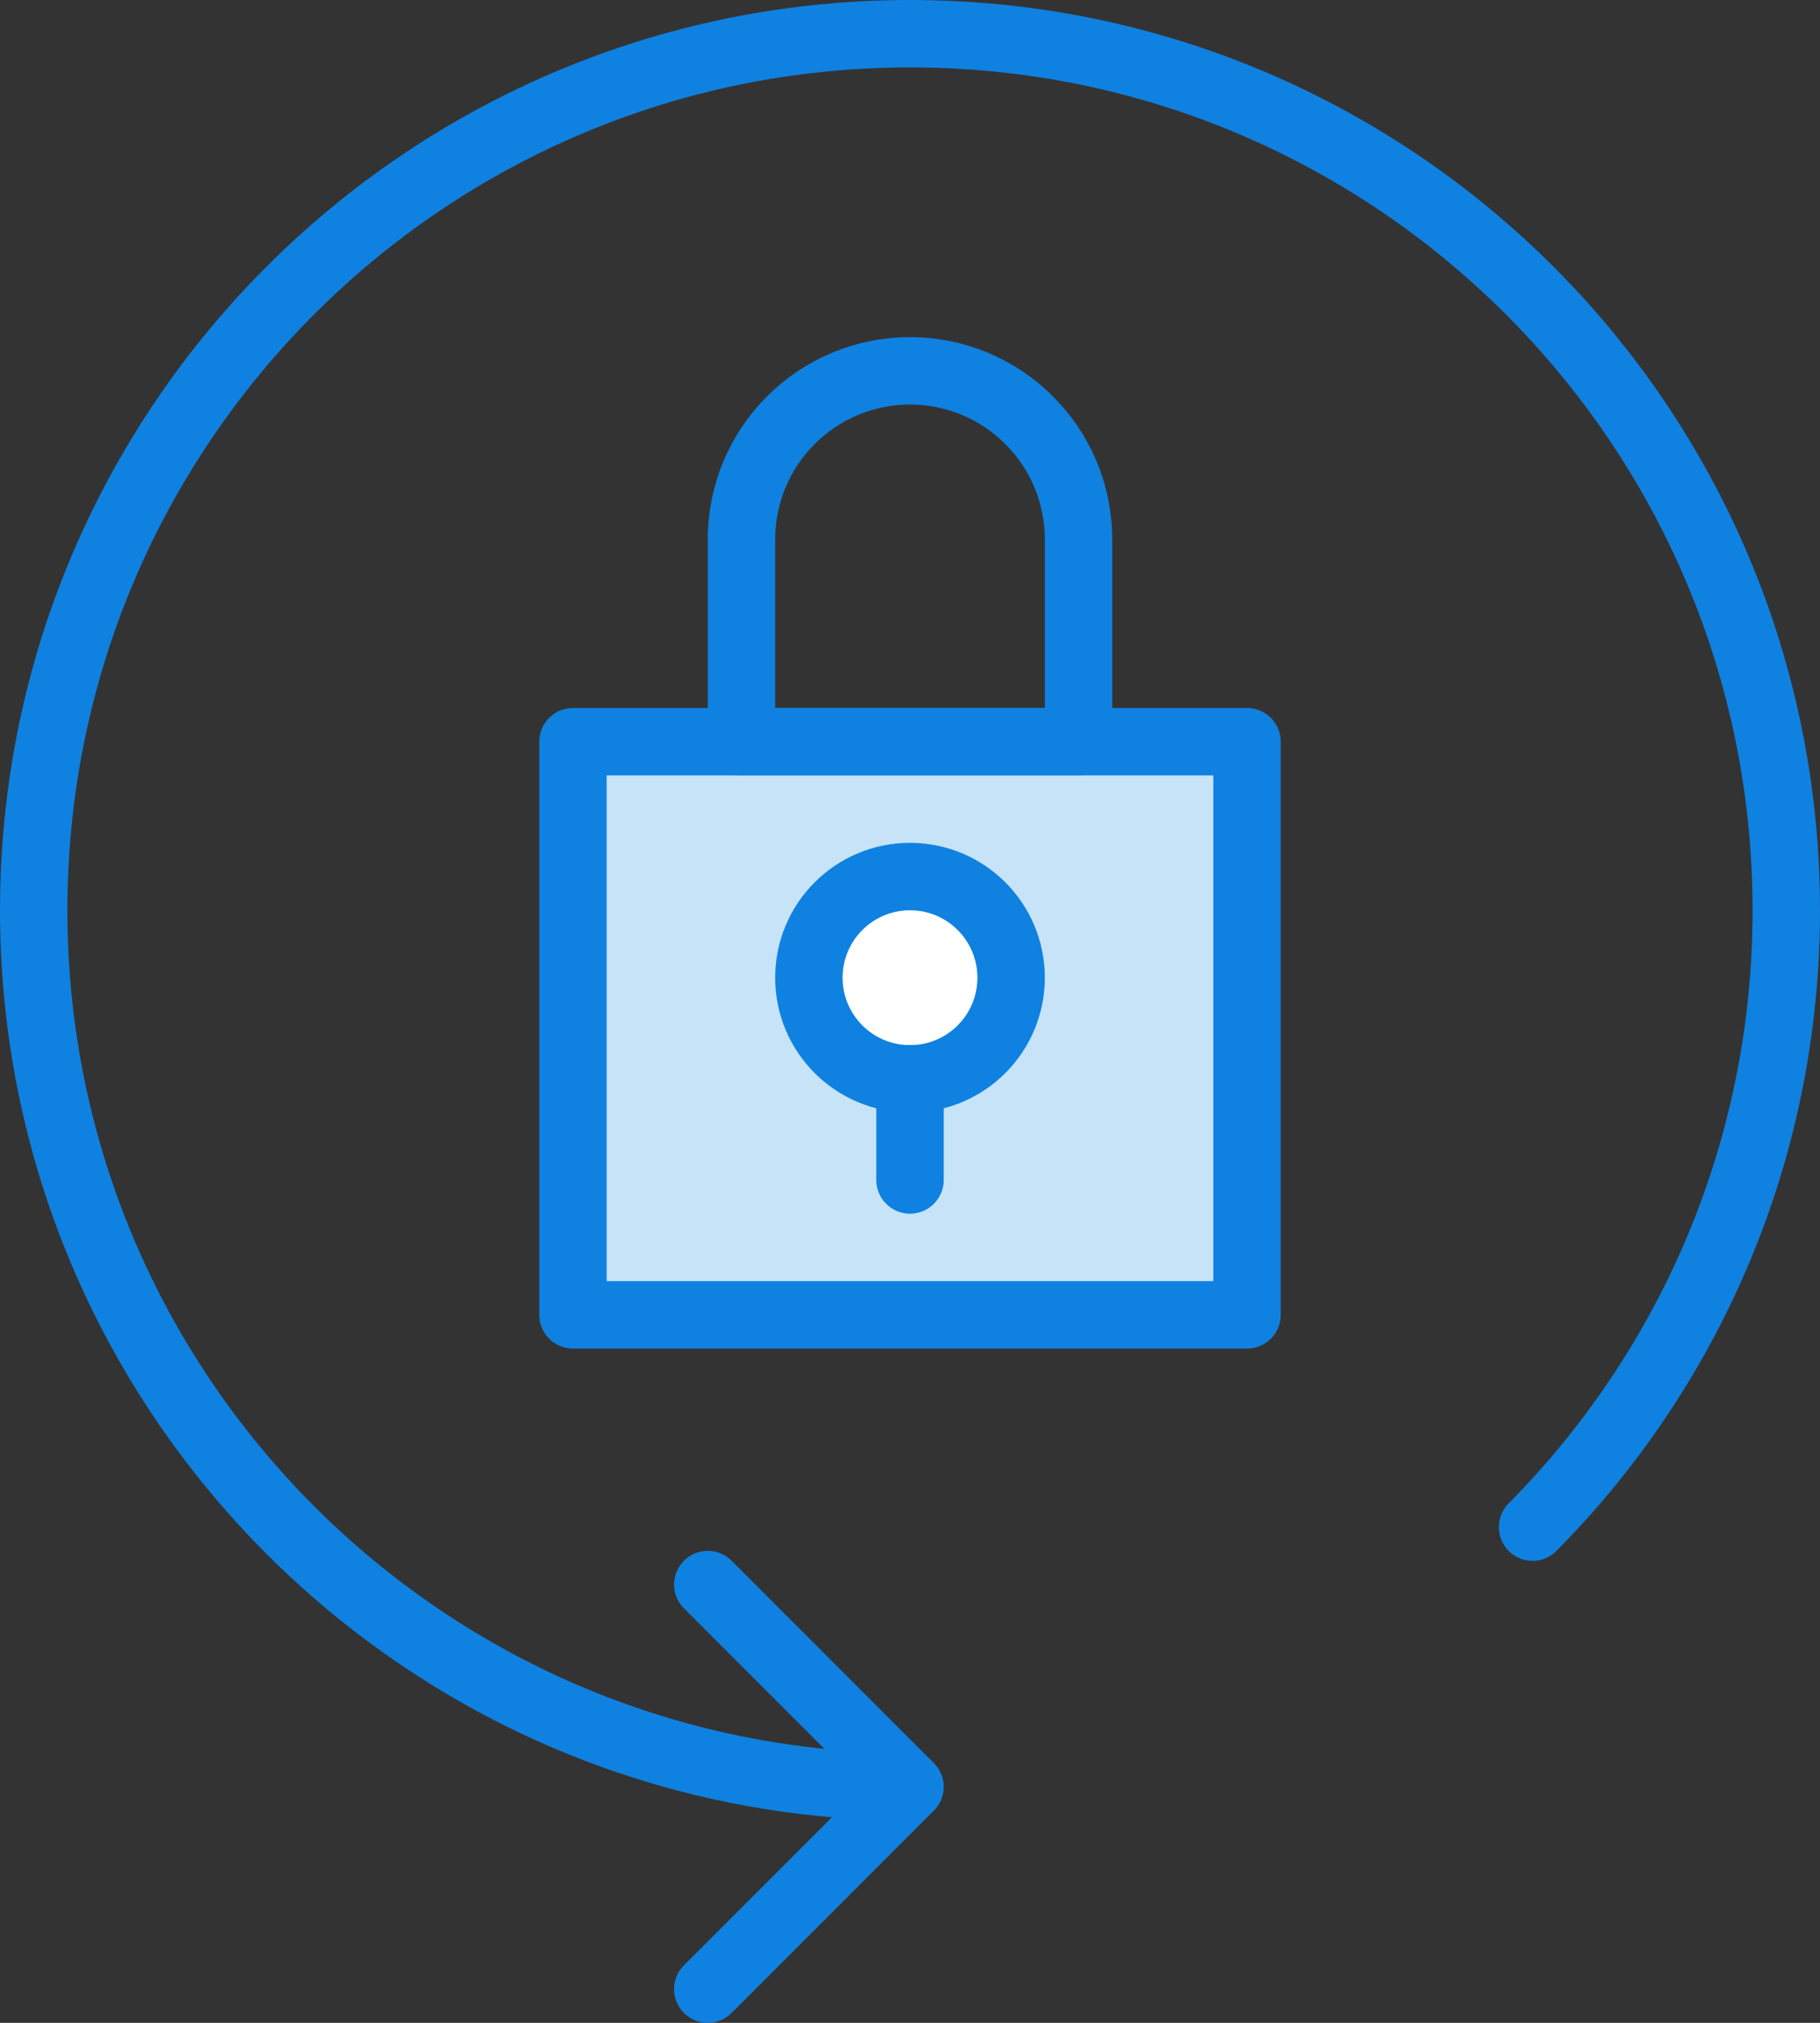 <?xml version="1.0" encoding="UTF-8" standalone="no"?>
<svg width="54px" height="60px" viewBox="0 0 54 60" version="1.1" xmlns="http://www.w3.org/2000/svg" xmlns:xlink="http://www.w3.org/1999/xlink" xmlns:sketch="http://www.bohemiancoding.com/sketch/ns">
    <rect x="0" y="0" width="54" height="60" fill="#333333" stroke="none"/>
    <!-- Generator: Sketch 3.2.2 (9983) - http://www.bohemiancoding.com/sketch -->
    <title>320 - Lock Orientation (Webby)</title>
    <desc>Created with Sketch.</desc>
    <defs></defs>
    <g id="Page-1" stroke="none" stroke-width="1" fill="none" fill-rule="evenodd" sketch:type="MSPage">
        <g id="Icons" sketch:type="MSArtboardGroup" transform="translate(-123, -1077)">
            <g id="320---Lock-Orientation-(Webby)" sketch:type="MSLayerGroup" transform="translate(124, 1078)">
                <path d="M16,21 L36,21 L36,38 L16,38 L16,21 Z" id="Fill-584" fill="#C6E3F8" sketch:type="MSShapeGroup"></path>
                <path d="M16,21 L36,21 L36,38 L16,38 L16,21 Z" id="Stroke-585" stroke="#0F81E0" stroke-width="2" stroke-linecap="round" stroke-linejoin="round" sketch:type="MSShapeGroup"></path>
                <path d="M31,21 L21,21 L21,15 C21,12.239 23.239,10 26,10 C28.761,10 31,12.239 31,15 L31,21 L31,21 Z" id="Stroke-586" stroke="#0F81E0" stroke-width="2" stroke-linecap="round" stroke-linejoin="round" sketch:type="MSShapeGroup"></path>
                <path d="M29,28 C29,29.657 27.657,31 26,31 C24.343,31 23,29.657 23,28 C23,26.343 24.343,25 26,25 C27.657,25 29,26.343 29,28 L29,28 Z" id="Fill-587" fill="#FFFFFF" sketch:type="MSShapeGroup"></path>
                <path d="M29,28 C29,29.657 27.657,31 26,31 C24.343,31 23,29.657 23,28 C23,26.343 24.343,25 26,25 C27.657,25 29,26.343 29,28 L29,28 Z" id="Stroke-588" stroke="#0F81E0" stroke-width="2" stroke-linecap="round" stroke-linejoin="round" sketch:type="MSShapeGroup"></path>
                <path d="M26,31 L26,34" id="Stroke-589" stroke="#0F81E0" stroke-width="2" stroke-linecap="round" stroke-linejoin="round" sketch:type="MSShapeGroup"></path>
                <path d="M26,52 C11.641,52 0,40.359 0,26 C0,11.641 11.641,0 26,0 C40.359,0 52,11.641 52,26 C52,33.135 49.126,39.599 44.472,44.297 M26,52 L20,58 M26,52 L20,46" id="Stroke-590" stroke="#0F81E0" stroke-width="2" stroke-linecap="round" stroke-linejoin="round" sketch:type="MSShapeGroup"></path>
            </g>
        </g>
    </g>
</svg>